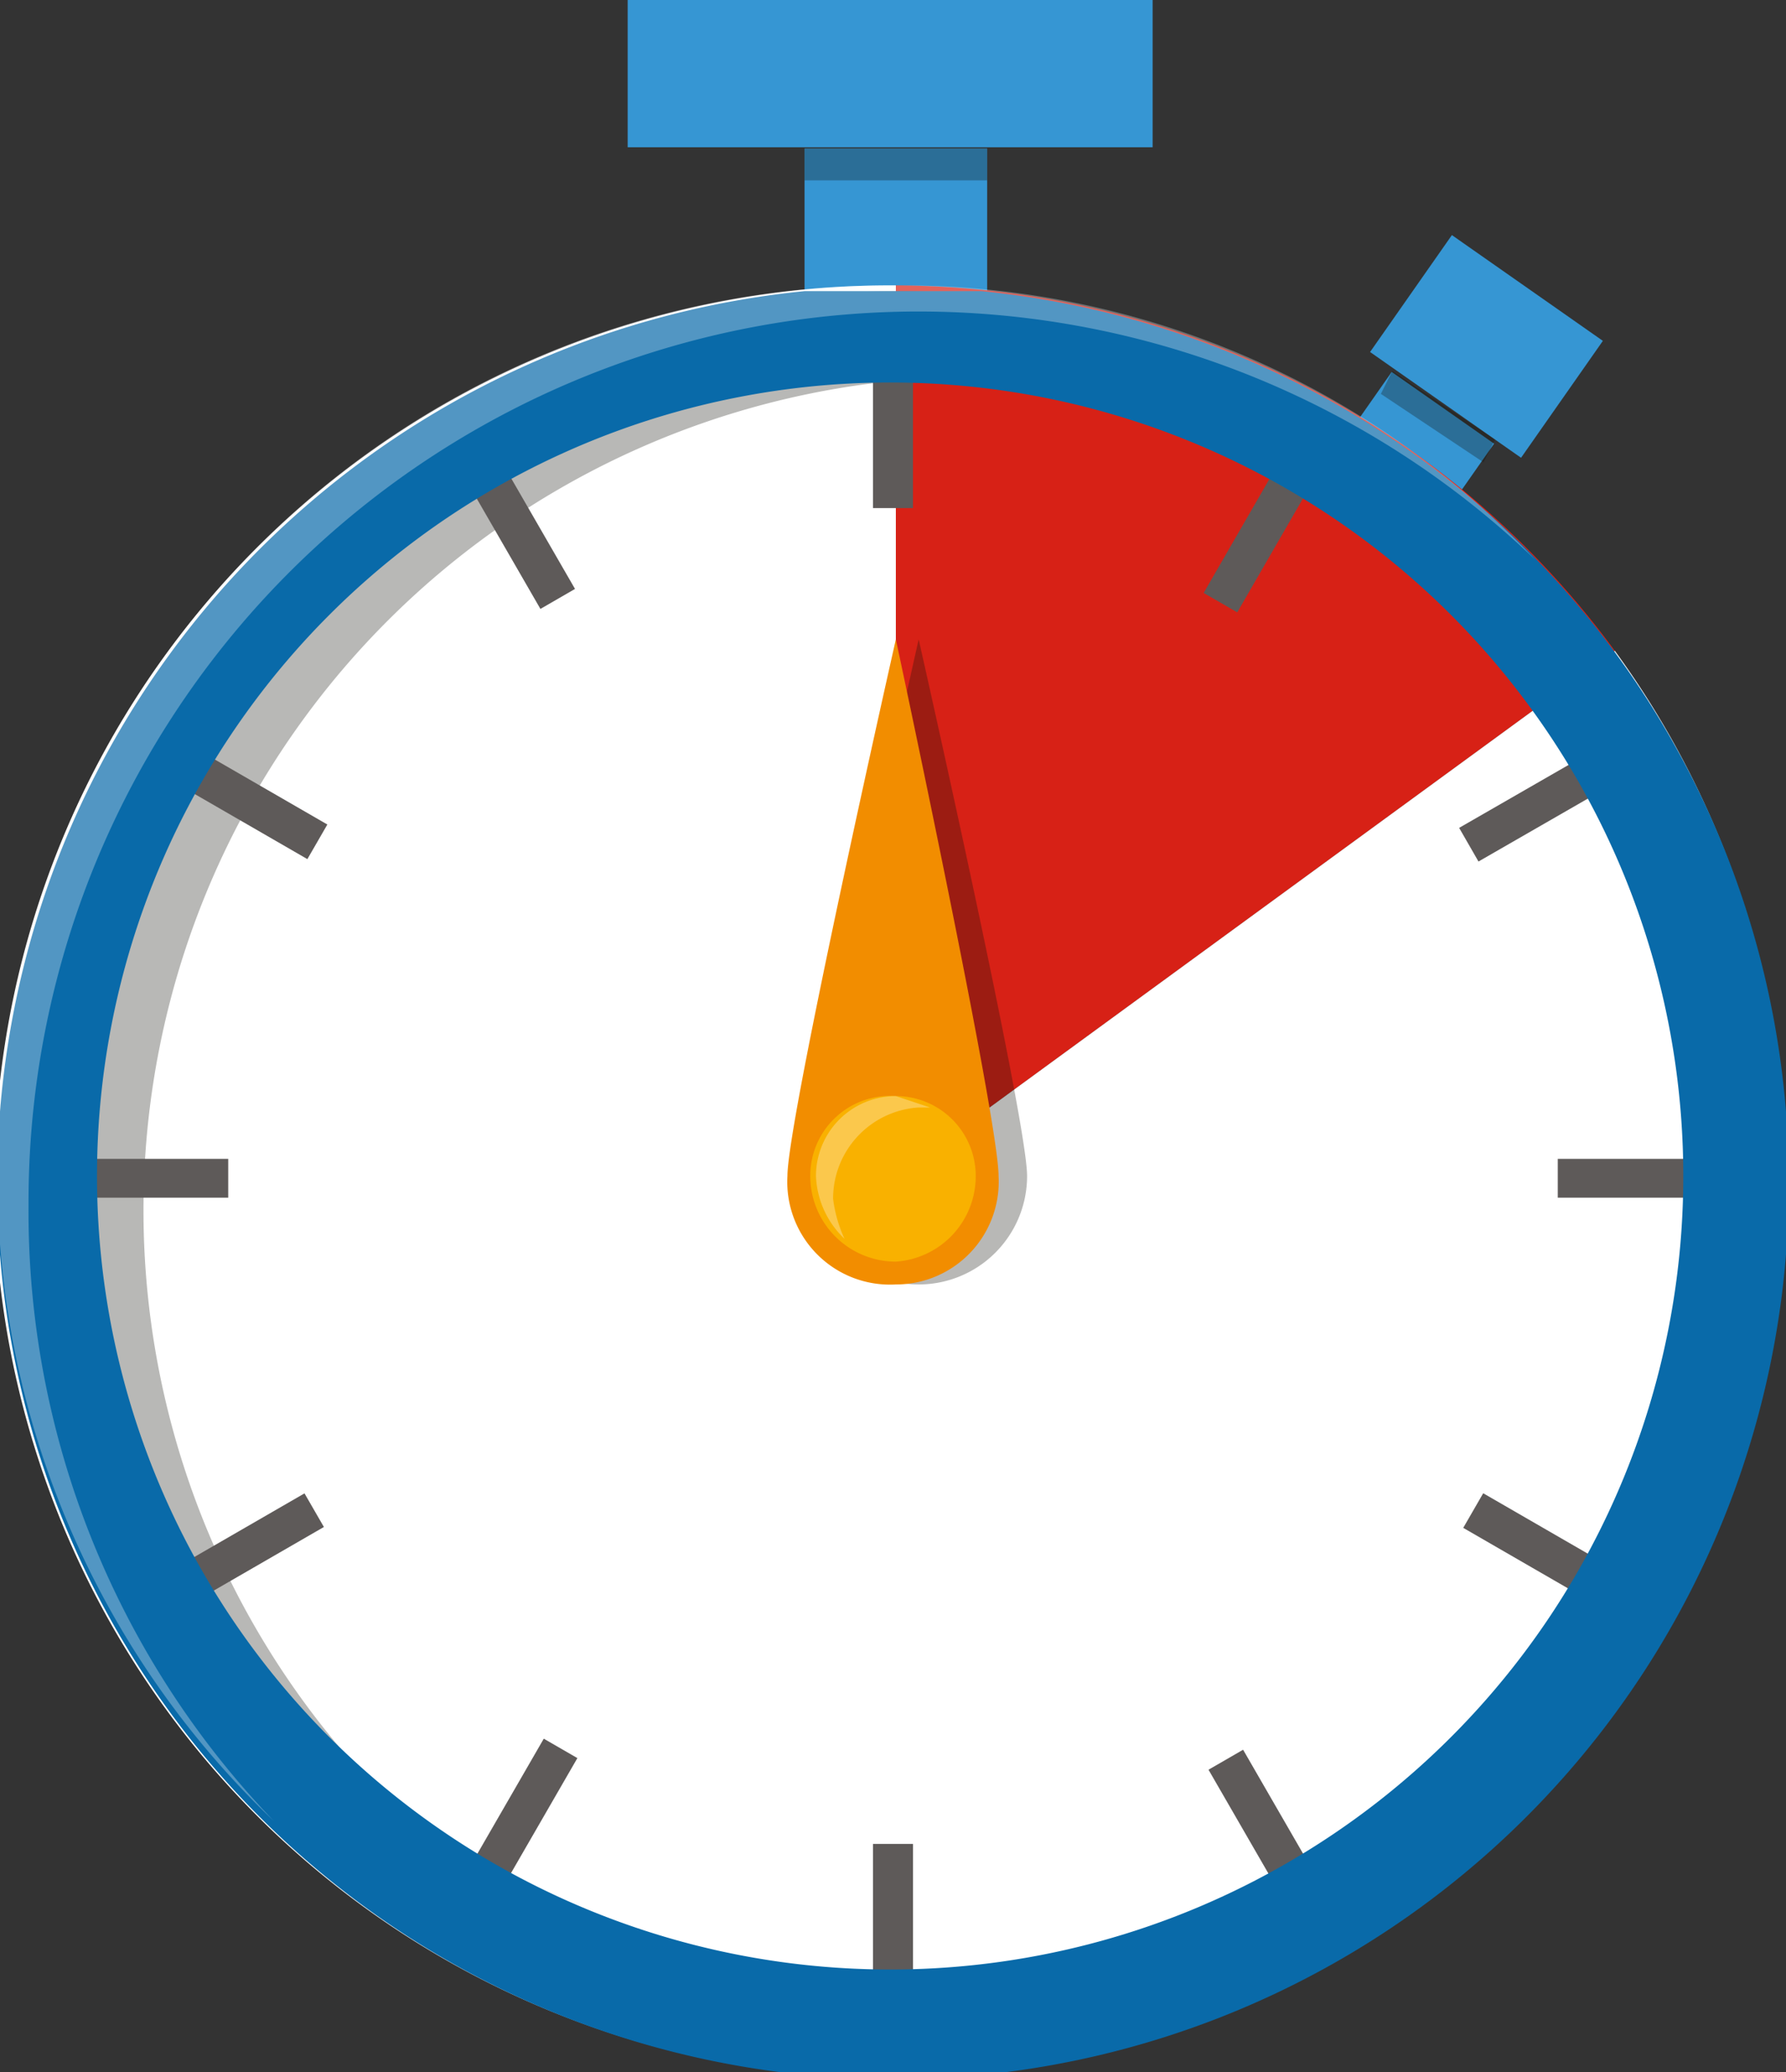 <svg xmlns="http://www.w3.org/2000/svg" viewBox="0 0 31.3 36.3">
  <rect x="0" y="0" width="31.3" height="36.3" fill="#333333" stroke="none"/>
  <g>
    <g>
      <rect x="24.1" y="6.6" width="1.5" height="2.19" transform="translate(4.3 23.7) rotate(-55)" fill="#3696d3"/>
      <rect x="24.8" y="4.5" width="2.5" height="3.23" transform="translate(6.1 23.9) rotate(-55)" fill="#3696d3"/>
      <polygon points="26 8.1 24.2 6.9 24.4 6.5 26.2 7.7 26 8.1" fill="#13110c" opacity="0.3"/>
    </g>
    <g>
      <rect x="14.1" y="2.6" width="3.2" height="3.31" fill="#3696d3"/>
      <rect x="11" width="9.2" height="2.58" fill="#3696d3"/>
      <rect x="14.1" y="2.6" width="3.2" height="0.56" fill="#13110c" opacity="0.3"/>
    </g>
    <path d="M28.3,11.4,15.7,20.6V5A15.7,15.7,0,0,1,28.3,11.4Z" fill="#d72116"/>
    <path d="M31.3,20.6A15.7,15.7,0,1,1,15.7,5V20.6l12.6-9.2A15.6,15.6,0,0,1,31.3,20.6Z" fill="#fff"/>
    <path d="M17.2,35.8a14.6,14.6,0,1,1,12.5-22,15.6,15.6,0,1,0-14,22.5,14.5,14.5,0,0,0,5.9-1.2A15.6,15.6,0,0,1,17.2,35.8Z" fill="#13110c" opacity="0.3"/>
    <g>
      <rect x="15.3" y="6.3" width="0.7" height="2.6" fill="#5e5a59"/>
      <rect x="8.8" y="8.1" width="0.7" height="2.6" transform="translate(-3.5 5.8) rotate(-30)" fill="#5e5a59"/>
      <rect x="4.1" y="12.8" width="0.7" height="2.6" transform="translate(-10 10.9) rotate(-60)" fill="#5e5a59"/>
      <rect x="1.4" y="20.3" width="2.6" height="0.68" fill="#5e5a59"/>
      <rect x="3.1" y="26.8" width="2.6" height="0.68" transform="translate(-13 5.8) rotate(-30)" fill="#5e5a59"/>
      <rect x="7.9" y="31.5" width="2.6" height="0.68" transform="translate(-23 23.8) rotate(-60)" fill="#5e5a59"/>
      <rect x="15.3" y="32.3" width="0.7" height="2.6" fill="#5e5a59"/>
      <rect x="21.8" y="30.6" width="0.7" height="2.6" transform="translate(-13 15.4) rotate(-30)" fill="#5e5a59"/>
      <rect x="26.6" y="25.8" width="0.7" height="2.6" transform="translate(-10 36.9) rotate(-60)" fill="#5e5a59"/>
      <rect x="27.3" y="20.3" width="2.6" height="0.68" fill="#5e5a59"/>
      <rect x="25.6" y="13.8" width="2.6" height="0.68" transform="translate(-3.5 15.3) rotate(-29.9)" fill="#5e5a59"/>
      <rect x="20.8" y="9" width="2.6" height="0.68" transform="translate(2.9 23.9) rotate(-60)" fill="#5e5a59"/>
    </g>
    <path d="M17.2,5.1H14.1a15.7,15.7,0,1,0,3.1,0ZM15.7,34.5A13.9,13.9,0,1,1,29.5,20.6,13.9,13.9,0,0,1,15.7,34.5Z" fill="#096aa9"/>
    <path d="M.5,21.1A15.6,15.6,0,0,1,26.9,9.8,15.2,15.2,0,0,0,15.7,5,15.6,15.6,0,0,0,4.8,31.9,15.4,15.4,0,0,1,.5,21.1Z" fill="#fff" opacity="0.3"/>
    <g>
      <path d="M18,20.6a1.9,1.9,0,1,1-3.8,0c0-1,1.9-9.4,1.9-9.4S18,19.6,18,20.6Z" fill="#13110c" opacity="0.3"/>
      <path d="M17.5,20.6a1.8,1.8,0,0,1-1.8,1.9,1.8,1.8,0,0,1-1.9-1.9c0-1,1.9-9.4,1.9-9.4S17.5,19.6,17.5,20.6Z" fill="#f28d00"/>
      <path d="M17.1,20.6a1.5,1.5,0,0,1-1.4,1.5,1.5,1.5,0,0,1-1.5-1.5,1.4,1.4,0,0,1,1.5-1.4A1.4,1.4,0,0,1,17.1,20.6Z" fill="#f9b100"/>
      <path d="M14.6,21a1.6,1.6,0,0,1,1.5-1.6h.2l-.6-.2a1.4,1.4,0,0,0-1.4,1.4,1.6,1.6,0,0,0,.5,1.1A2.4,2.4,0,0,1,14.6,21Z" fill="#fff" opacity="0.3"/>
    </g>
  </g>
</svg>
